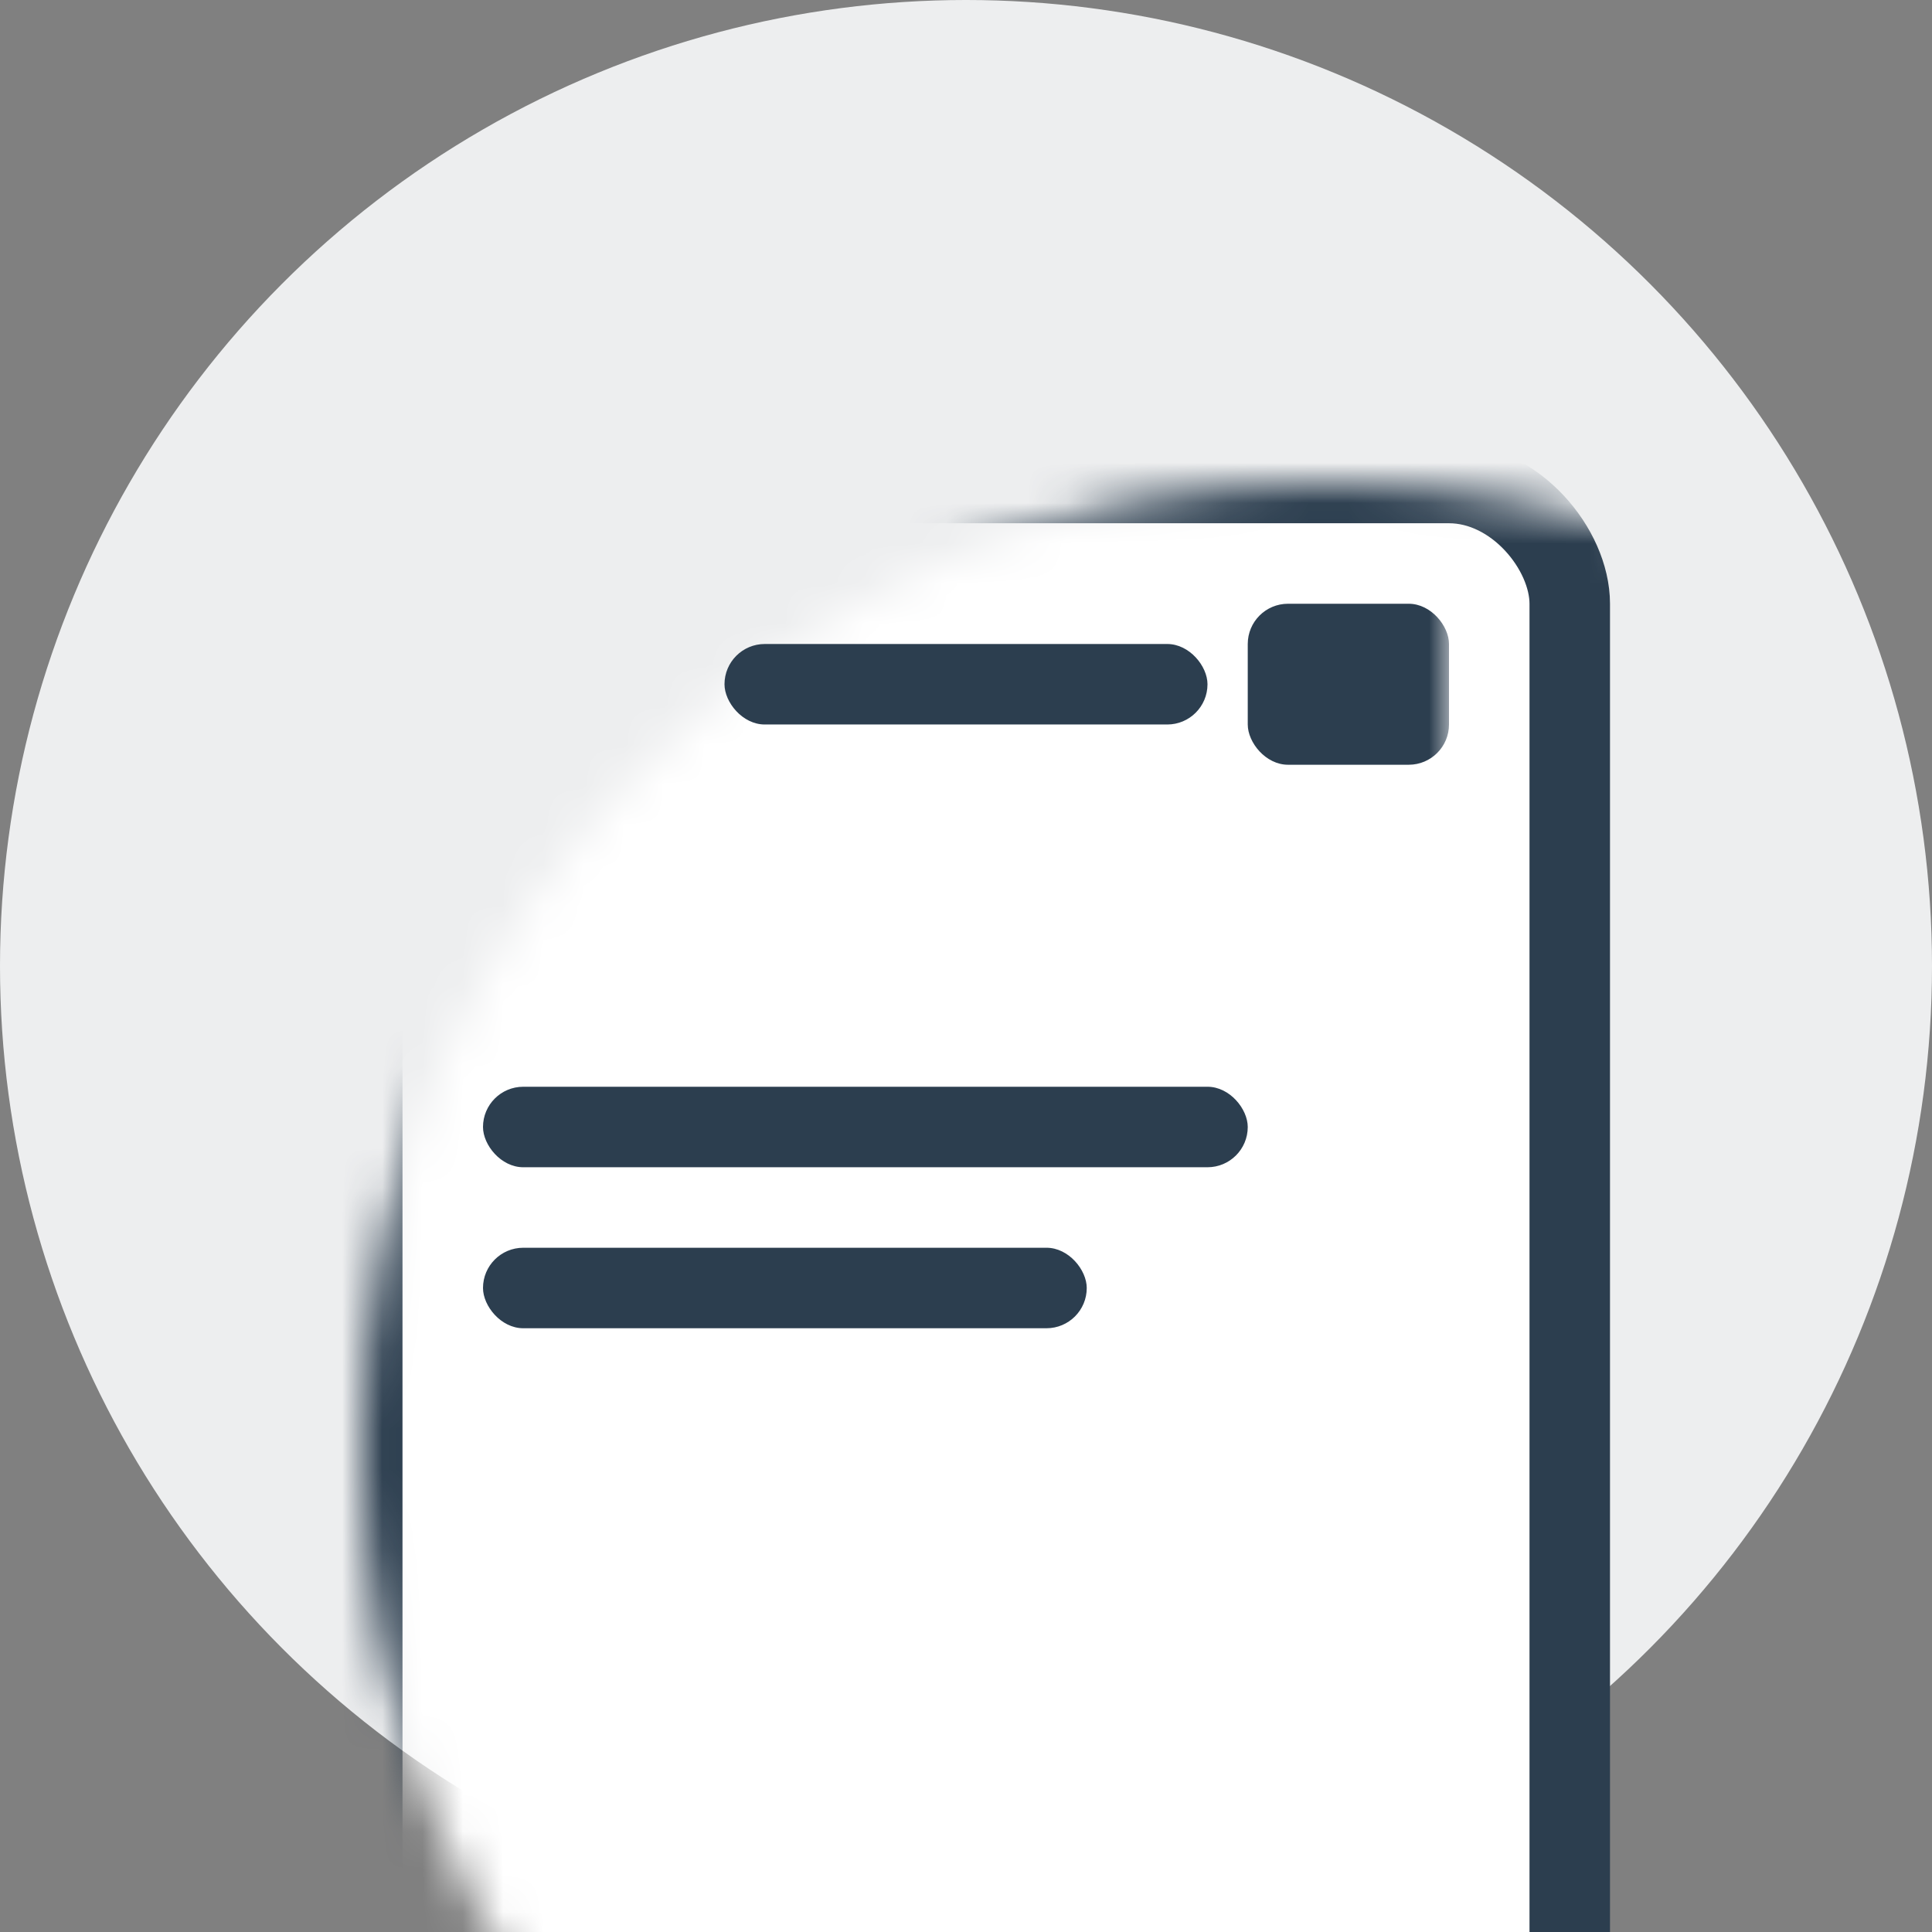 <svg xmlns="http://www.w3.org/2000/svg" xmlns:xlink="http://www.w3.org/1999/xlink" width="48" height="48"><rect width="100%" height="100%" fill="#808080" stroke="none"/><defs><circle id="a" cx="24" cy="24" r="24"/></defs><circle cx="24" cy="24" r="24" fill="#EDEEEF"/><g fill="none" fill-rule="evenodd"><mask id="b" fill="#FFF"><use xlink:href="#a"/></mask><rect width="30" height="43" x="9" y="12" fill="#FFF" stroke="#2C3E4F" stroke-width="2" mask="url(#b)" rx="3"/><g fill="#2C3E4F" mask="url(#b)"><g transform="translate(11.8 14.857)"><rect width="15" height="2" x=".2" y="16.143" rx="1"/><rect width="19" height="2" x=".2" y="12.143" rx="1"/><rect width="12" height="2" x="6.2" y="1.143" rx="1"/><rect width="5" height="4" x="19.2" y=".143" rx="1"/></g></g></g></svg>
